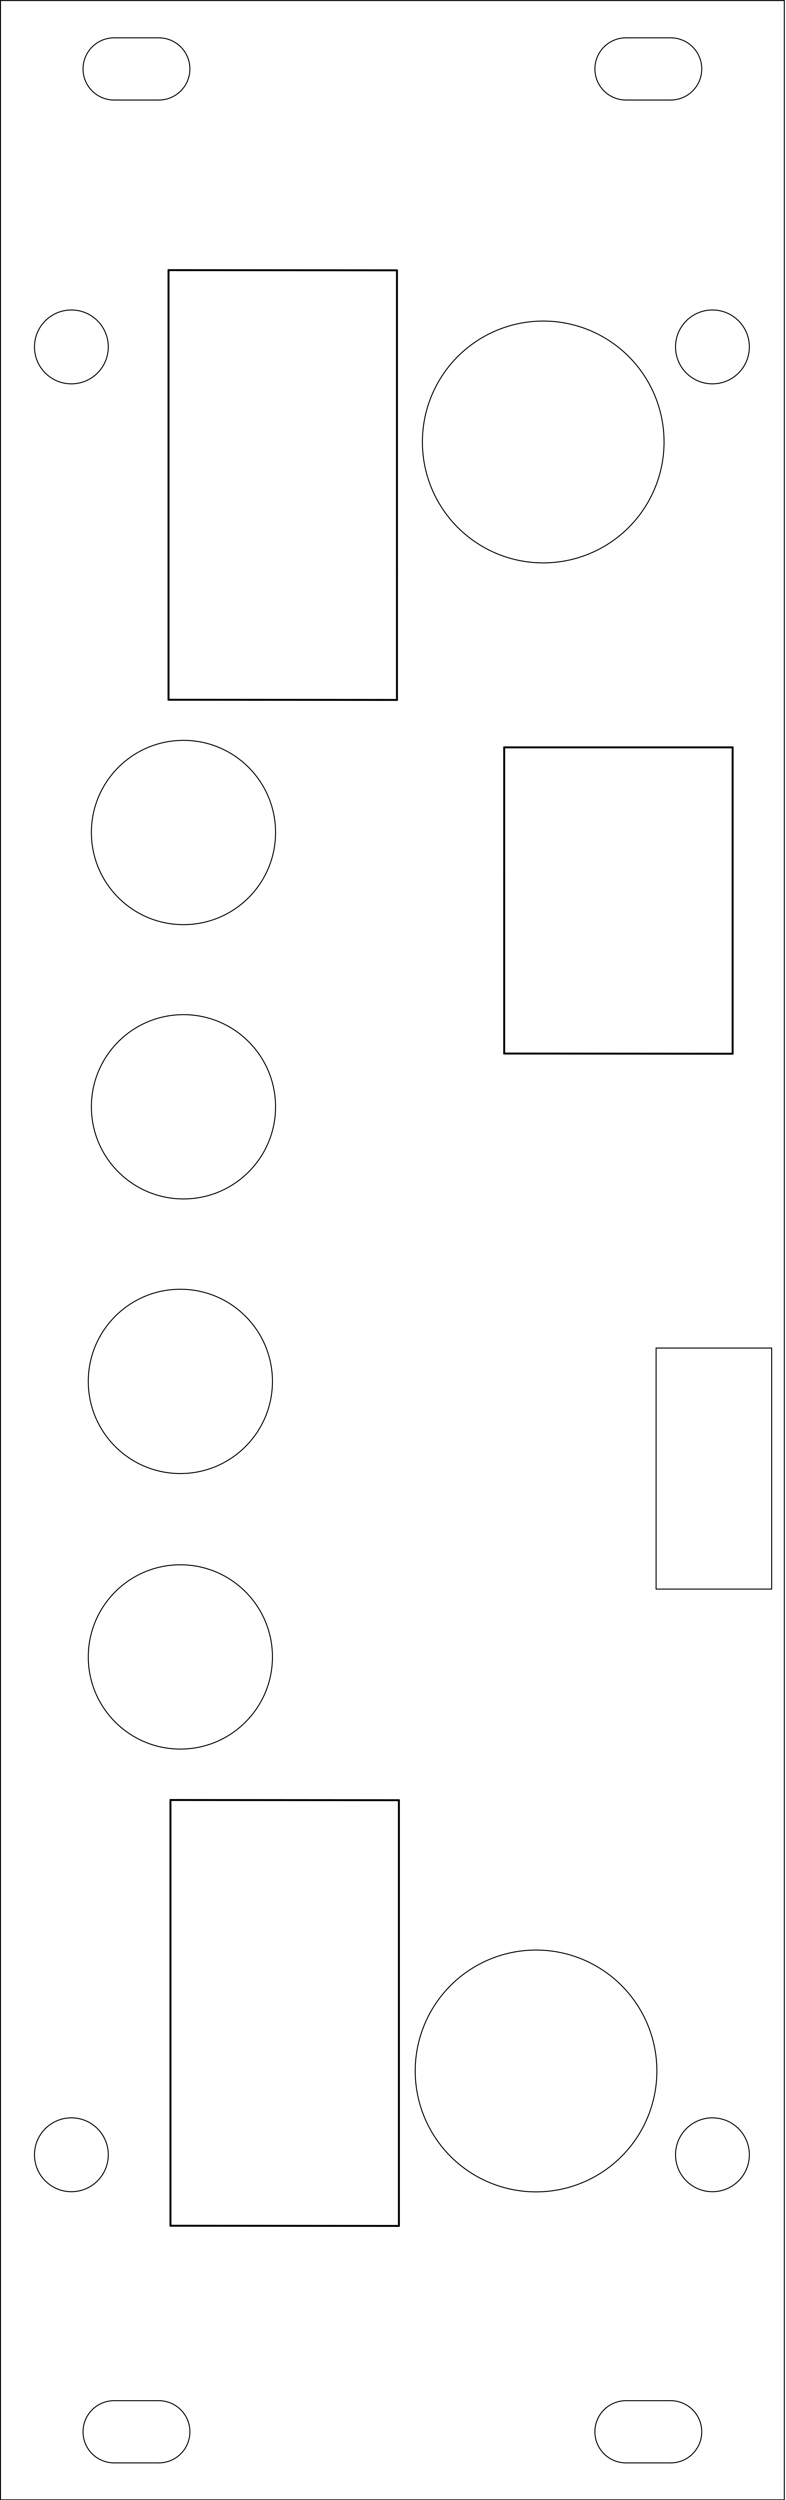 <?xml version="1.0" standalone="no"?>
 <!DOCTYPE svg PUBLIC "-//W3C//DTD SVG 1.1//EN" 
 "http://www.w3.org/Graphics/SVG/1.1/DTD/svg11.dtd"> 
<svg
  xmlns:svg="http://www.w3.org/2000/svg"
  xmlns="http://www.w3.org/2000/svg"
  xmlns:xlink="http://www.w3.org/1999/xlink"
  version="1.1"
  width="4.046cm" height="12.86cm" viewBox="0 0 40462200 128600200">
<title>SVG Picture created as _rupture_panel-Edge_Cuts.svg date 2023/07/12 20:01:40 </title>
  <desc>Picture generated by PCBNEW </desc>
<g style="fill:#000000; fill-opacity:1;stroke:#000000; stroke-opacity:1;
stroke-linecap:round; stroke-linejoin:round;"
 transform="translate(0 0) scale(1 1)">
</g>
<g style="fill:#000000; fill-opacity:0.0; 
stroke:#000000; stroke-width:0; stroke-opacity:1; 
stroke-linecap:round; stroke-linejoin:round;">
</g>
<g style="fill:#000000; fill-opacity:0.0; 
stroke:#000000; stroke-width:50000; stroke-opacity:1; 
stroke-linecap:round; stroke-linejoin:round;">
<circle cx="27964641" cy="22732766" r="6220359" /> 
<circle cx="9285000" cy="85232537" r="4740230" /> 
<circle cx="9445000" cy="56932537" r="4740230" /> 
<circle cx="9445000" cy="42822537" r="4740230" /> 
</g>
<g style="fill:#000000; fill-opacity:0.0; 
stroke:#000000; stroke-width:100000; stroke-opacity:1; 
stroke-linecap:round; stroke-linejoin:round;">
<path d="M25955000 38442766
L37715000 38442766
" />
<path d="M25955000 45072766
L25955000 38442766
" />
<path d="M37715000 38442766
L37715000 45082766
" />
<path d="M20435000 13902766
L20435000 29392766
" />
<path d="M8675000 13892766
L20435000 13902766
" />
<path d="M8675000 20482766
L8675000 13892766
" />
<path d="M8675000 35992766
L8675000 20482766
" />
<path d="M20435000 36002766
L8675000 35992766
" />
<path d="M20435000 29392766
L20435000 36002766
" />
<path d="M8775000 107872766
L8775000 92592766
" />
<path d="M20535000 92602766
L20535000 107882766
" />
<path d="M8775000 92592766
L20535000 92602766
" />
<path d="M8775000 114492766
L8775000 107872766
" />
<path d="M20535000 107882766
L20535000 114502766
" />
<path d="M20535000 114502766
L8775000 114492766
" />
</g>
<g style="fill:#000000; fill-opacity:0.0; 
stroke:#000000; stroke-width:50000; stroke-opacity:1; 
stroke-linecap:round; stroke-linejoin:round;">
<path d="M34525000 5142766 A1600000 1600000 0.0 0 0 34525000 1942766" />
<path d="M8175000 126692766
L5875000 126692766
" />
<path d="M40375000 128592766
L40375000 25000
" />
<circle cx="9285000" cy="71058686" r="4740230" /> 
<path d="M25000 25000
L40375000 25000
" />
<path d="M33775000 81742766
L39725000 81742766
" />
<path d="M33775000 69342766
L33775000 81742766
" />
<path d="M5875000 123492766 A1600000 1600000 0.0 0 0 5875000 126692766" />
<path d="M34525000 1942766
L32225000 1942766
" />
<path d="M8175000 5142766 A1600000 1600000 0.0 0 0 8175000 1942766" />
<path d="M8175000 5142766
L5875000 5142766
" />
</g>
<g style="fill:#000000; fill-opacity:0.0; 
stroke:#000000; stroke-width:100000; stroke-opacity:1; 
stroke-linecap:round; stroke-linejoin:round;">
<path d="M37715000 54202766
L25955000 54192766
" />
</g>
<g style="fill:#000000; fill-opacity:0.0; 
stroke:#000000; stroke-width:50000; stroke-opacity:1; 
stroke-linecap:round; stroke-linejoin:round;">
<path d="M8175000 123492766
L5875000 123492766
" />
<path d="M34525000 123492766
L32225000 123492766
" />
<path d="M34525000 126692766 A1600000 1600000 0.0 0 0 34525000 123492766" />
<circle cx="27595000" cy="106531341" r="6220359" /> 
<path d="M25000 128592766
L25000 25000
" />
<path d="M5875000 1942766 A1600000 1600000 0.0 0 0 5875000 5142766" />
<path d="M40375000 128592766
L25000 128592766
" />
<circle cx="3675000" cy="110842766" r="1900000" /> 
<path d="M32225000 1942766 A1600000 1600000 0.0 0 0 32225000 5142766" />
<circle cx="3675000" cy="17842766" r="1900000" /> 
<path d="M39725000 69342766
L39725000 81742766
" />
<path d="M33775000 69342766
L39725000 69342766
" />
<path d="M8175000 1942766
L5875000 1942766
" />
</g>
<g style="fill:#000000; fill-opacity:0.0; 
stroke:#000000; stroke-width:100000; stroke-opacity:1; 
stroke-linecap:round; stroke-linejoin:round;">
<path d="M25955000 54192766
L25955000 45072766
" />
</g>
<g style="fill:#000000; fill-opacity:0.0; 
stroke:#000000; stroke-width:50000; stroke-opacity:1; 
stroke-linecap:round; stroke-linejoin:round;">
<path d="M34525000 126692766
L32225000 126692766
" />
<circle cx="36675000" cy="110842766" r="1900000" /> 
<path d="M32225000 123492766 A1600000 1600000 0.0 0 0 32225000 126692766" />
<path d="M8175000 126692766 A1600000 1600000 0.0 0 0 8175000 123492766" />
</g>
<g style="fill:#000000; fill-opacity:0.0; 
stroke:#000000; stroke-width:100000; stroke-opacity:1; 
stroke-linecap:round; stroke-linejoin:round;">
<path d="M37715000 45082766
L37715000 54202766
" />
</g>
<g style="fill:#000000; fill-opacity:0.0; 
stroke:#000000; stroke-width:50000; stroke-opacity:1; 
stroke-linecap:round; stroke-linejoin:round;">
<circle cx="36675000" cy="17842766" r="1900000" /> 
<path d="M34525000 5142766
L32225000 5142766
" />
<g >
</g>
<g >
</g>
<g >
</g>
</g> 
</svg>
